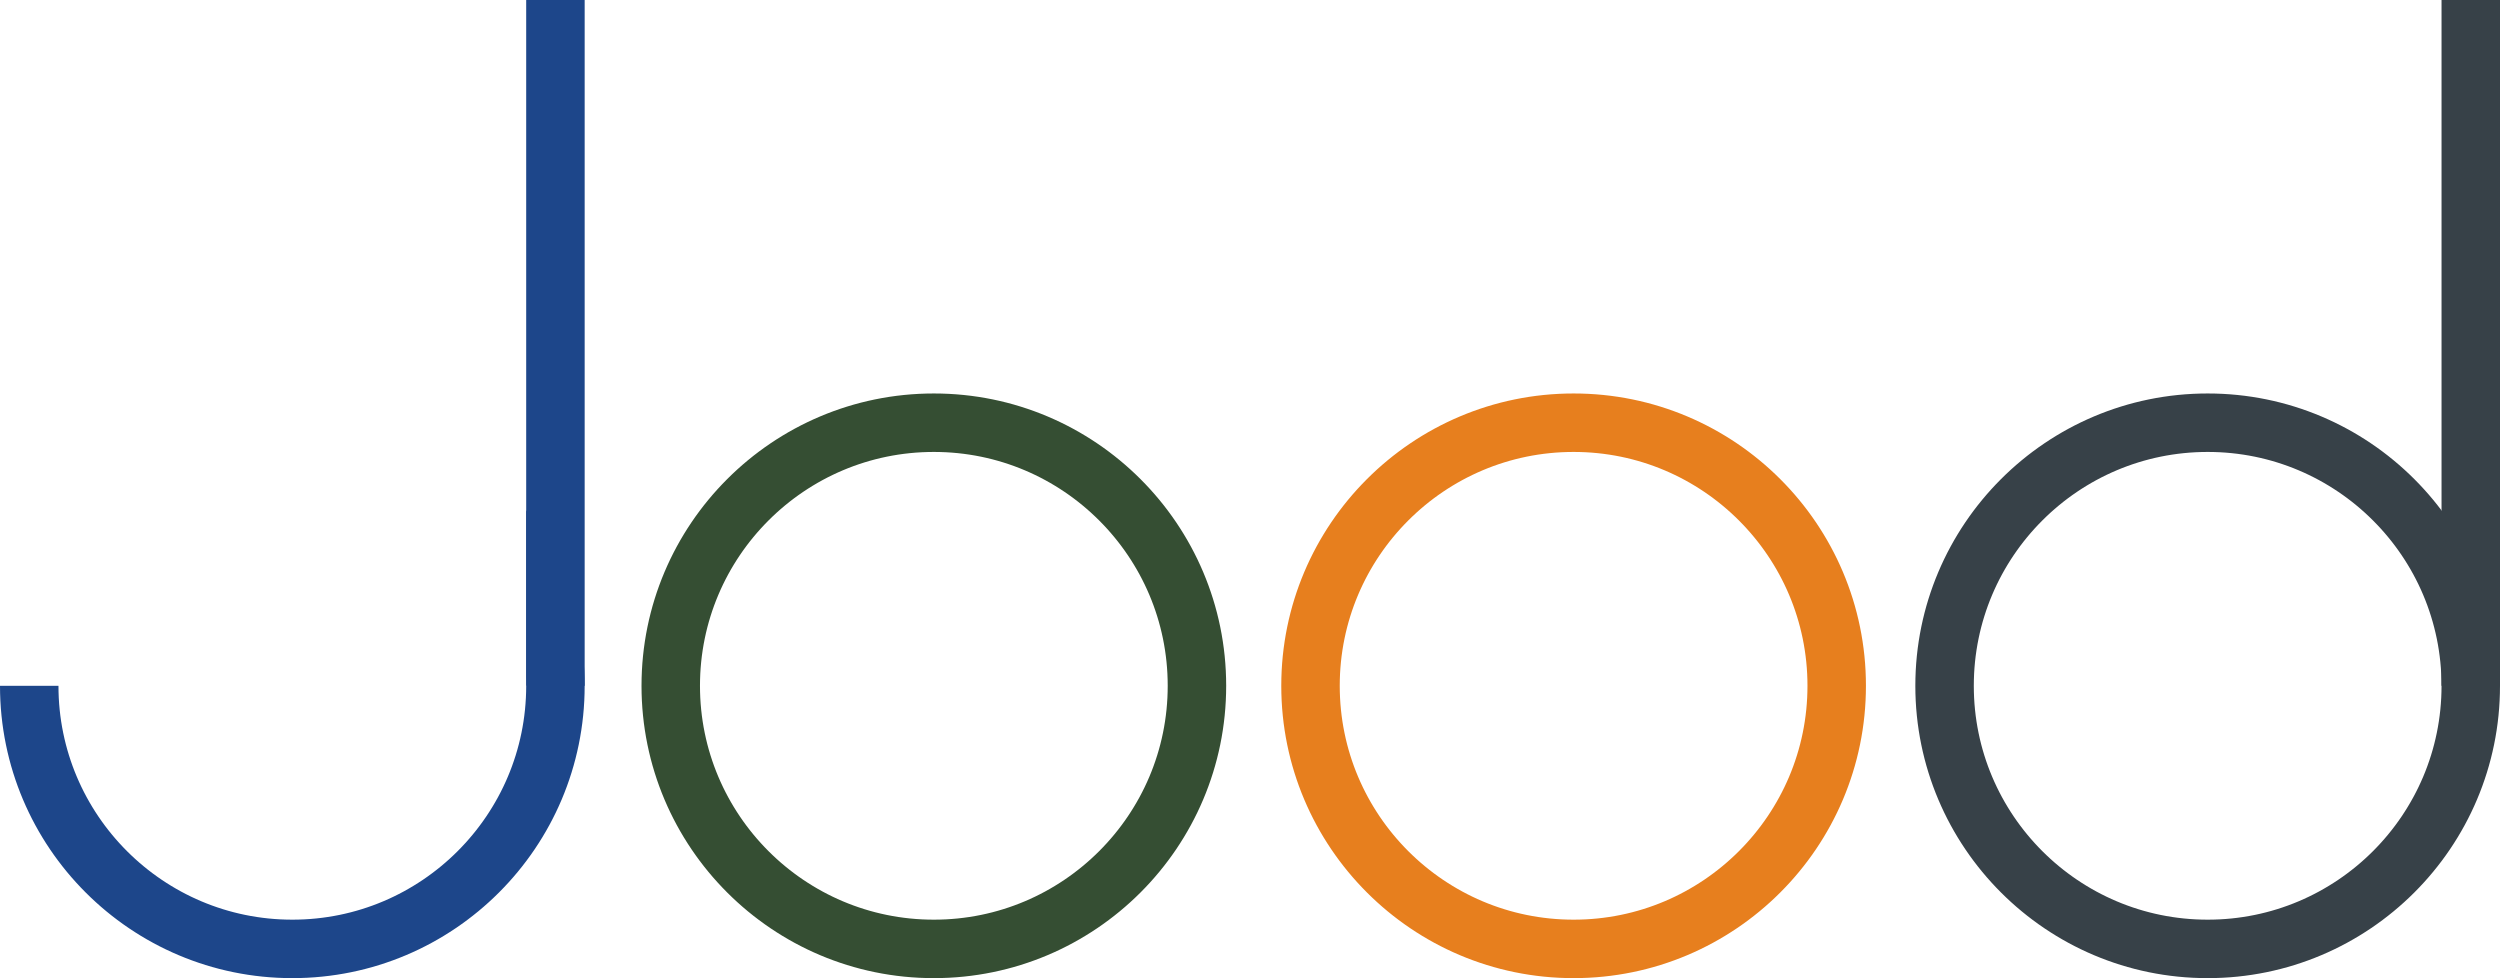 <?xml version="1.0" encoding="UTF-8" standalone="no"?>
<!DOCTYPE svg PUBLIC "-//W3C//DTD SVG 1.1//EN" "http://www.w3.org/Graphics/SVG/1.1/DTD/svg11.dtd">
<svg version="1.1" xmlns="http://www.w3.org/2000/svg" xmlns:xlink="http://www.w3.org/1999/xlink" preserveAspectRatio="xMidYMid meet" width="171.04" height="66.92" viewBox="0 0 171.04 66.92"><rect x="0" y="0" width="171.04" height="66.92" fill="#808080" stroke="none"/><defs><path d="M0 0L171.04 0L171.04 66.92L0 66.92L0 0Z" id="cjwcuouHY"/><path d="M40 46.92C40 57.96 31.04 66.92 20 66.92C8.96 66.92 0 57.96 0 46.92C0 35.88 8.96 26.92 20 26.92C31.04 26.92 40 35.88 40 46.92Z" id="bwFJicp8D"/><clipPath id="clipa1jW3Duij"><use xlink:href="#bwFJicp8D" opacity="1"/></clipPath><path d="M83.89 46.92C83.89 57.96 74.93 66.92 63.89 66.92C52.85 66.92 43.89 57.96 43.89 46.92C43.89 35.88 52.85 26.92 63.89 26.92C74.93 26.92 83.89 35.88 83.89 46.92Z" id="caXGGvNMz"/><clipPath id="clipaa8OwUZ4c"><use xlink:href="#caXGGvNMz" opacity="1"/></clipPath><path d="M127.66 46.92C127.66 57.96 118.7 66.92 107.66 66.92C96.62 66.92 87.66 57.96 87.66 46.92C87.66 35.88 96.62 26.92 107.66 26.92C118.7 26.92 127.66 35.88 127.66 46.92Z" id="ocD8r9Fth"/><clipPath id="clipdlSrSWPVJ"><use xlink:href="#ocD8r9Fth" opacity="1"/></clipPath><path d="M171.04 46.92C171.04 57.96 162.08 66.92 151.04 66.92C140 66.92 131.04 57.96 131.04 46.92C131.04 35.88 140 26.92 151.04 26.92C162.08 26.92 171.04 35.88 171.04 46.92Z" id="cwuOiQY7F"/><clipPath id="clipffDAH66O1"><use xlink:href="#cwuOiQY7F" opacity="1"/></clipPath><path d="M0 6.92L36 6.92L36 46.92L0 46.92L0 6.92Z" id="aHaXHxYR4"/><path d="M167.04 0L171.04 0L171.04 46.92L167.04 46.92L167.04 0Z" id="e1DQD8O6WH"/><path d="M36 0L40 0L40 46.92L36 46.92L36 0Z" id="a1ZO5CjWvV"/></defs><g><g><g><use xlink:href="#cjwcuouHY" opacity="1" fill="#ffffff" fill-opacity="1"/></g><g><g clip-path="url(#clipa1jW3Duij)"><use xlink:href="#bwFJicp8D" opacity="1" fill-opacity="0" stroke="#1d468a" stroke-width="8" stroke-opacity="1"/></g></g><g><g clip-path="url(#clipaa8OwUZ4c)"><use xlink:href="#caXGGvNMz" opacity="1" fill-opacity="0" stroke="#354e33" stroke-width="8" stroke-opacity="1"/></g></g><g><g clip-path="url(#clipdlSrSWPVJ)"><use xlink:href="#ocD8r9Fth" opacity="1" fill-opacity="0" stroke="#e77f1e" stroke-width="8" stroke-opacity="1"/></g></g><g><g clip-path="url(#clipffDAH66O1)"><use xlink:href="#cwuOiQY7F" opacity="1" fill-opacity="0" stroke="#374148" stroke-width="8" stroke-opacity="1"/></g></g><g><use xlink:href="#aHaXHxYR4" opacity="1" fill="#ffffff" fill-opacity="1"/></g><g><use xlink:href="#e1DQD8O6WH" opacity="1" fill="#374148" fill-opacity="1"/></g><g><use xlink:href="#a1ZO5CjWvV" opacity="1" fill="#1d468a" fill-opacity="1"/></g></g></g></svg>